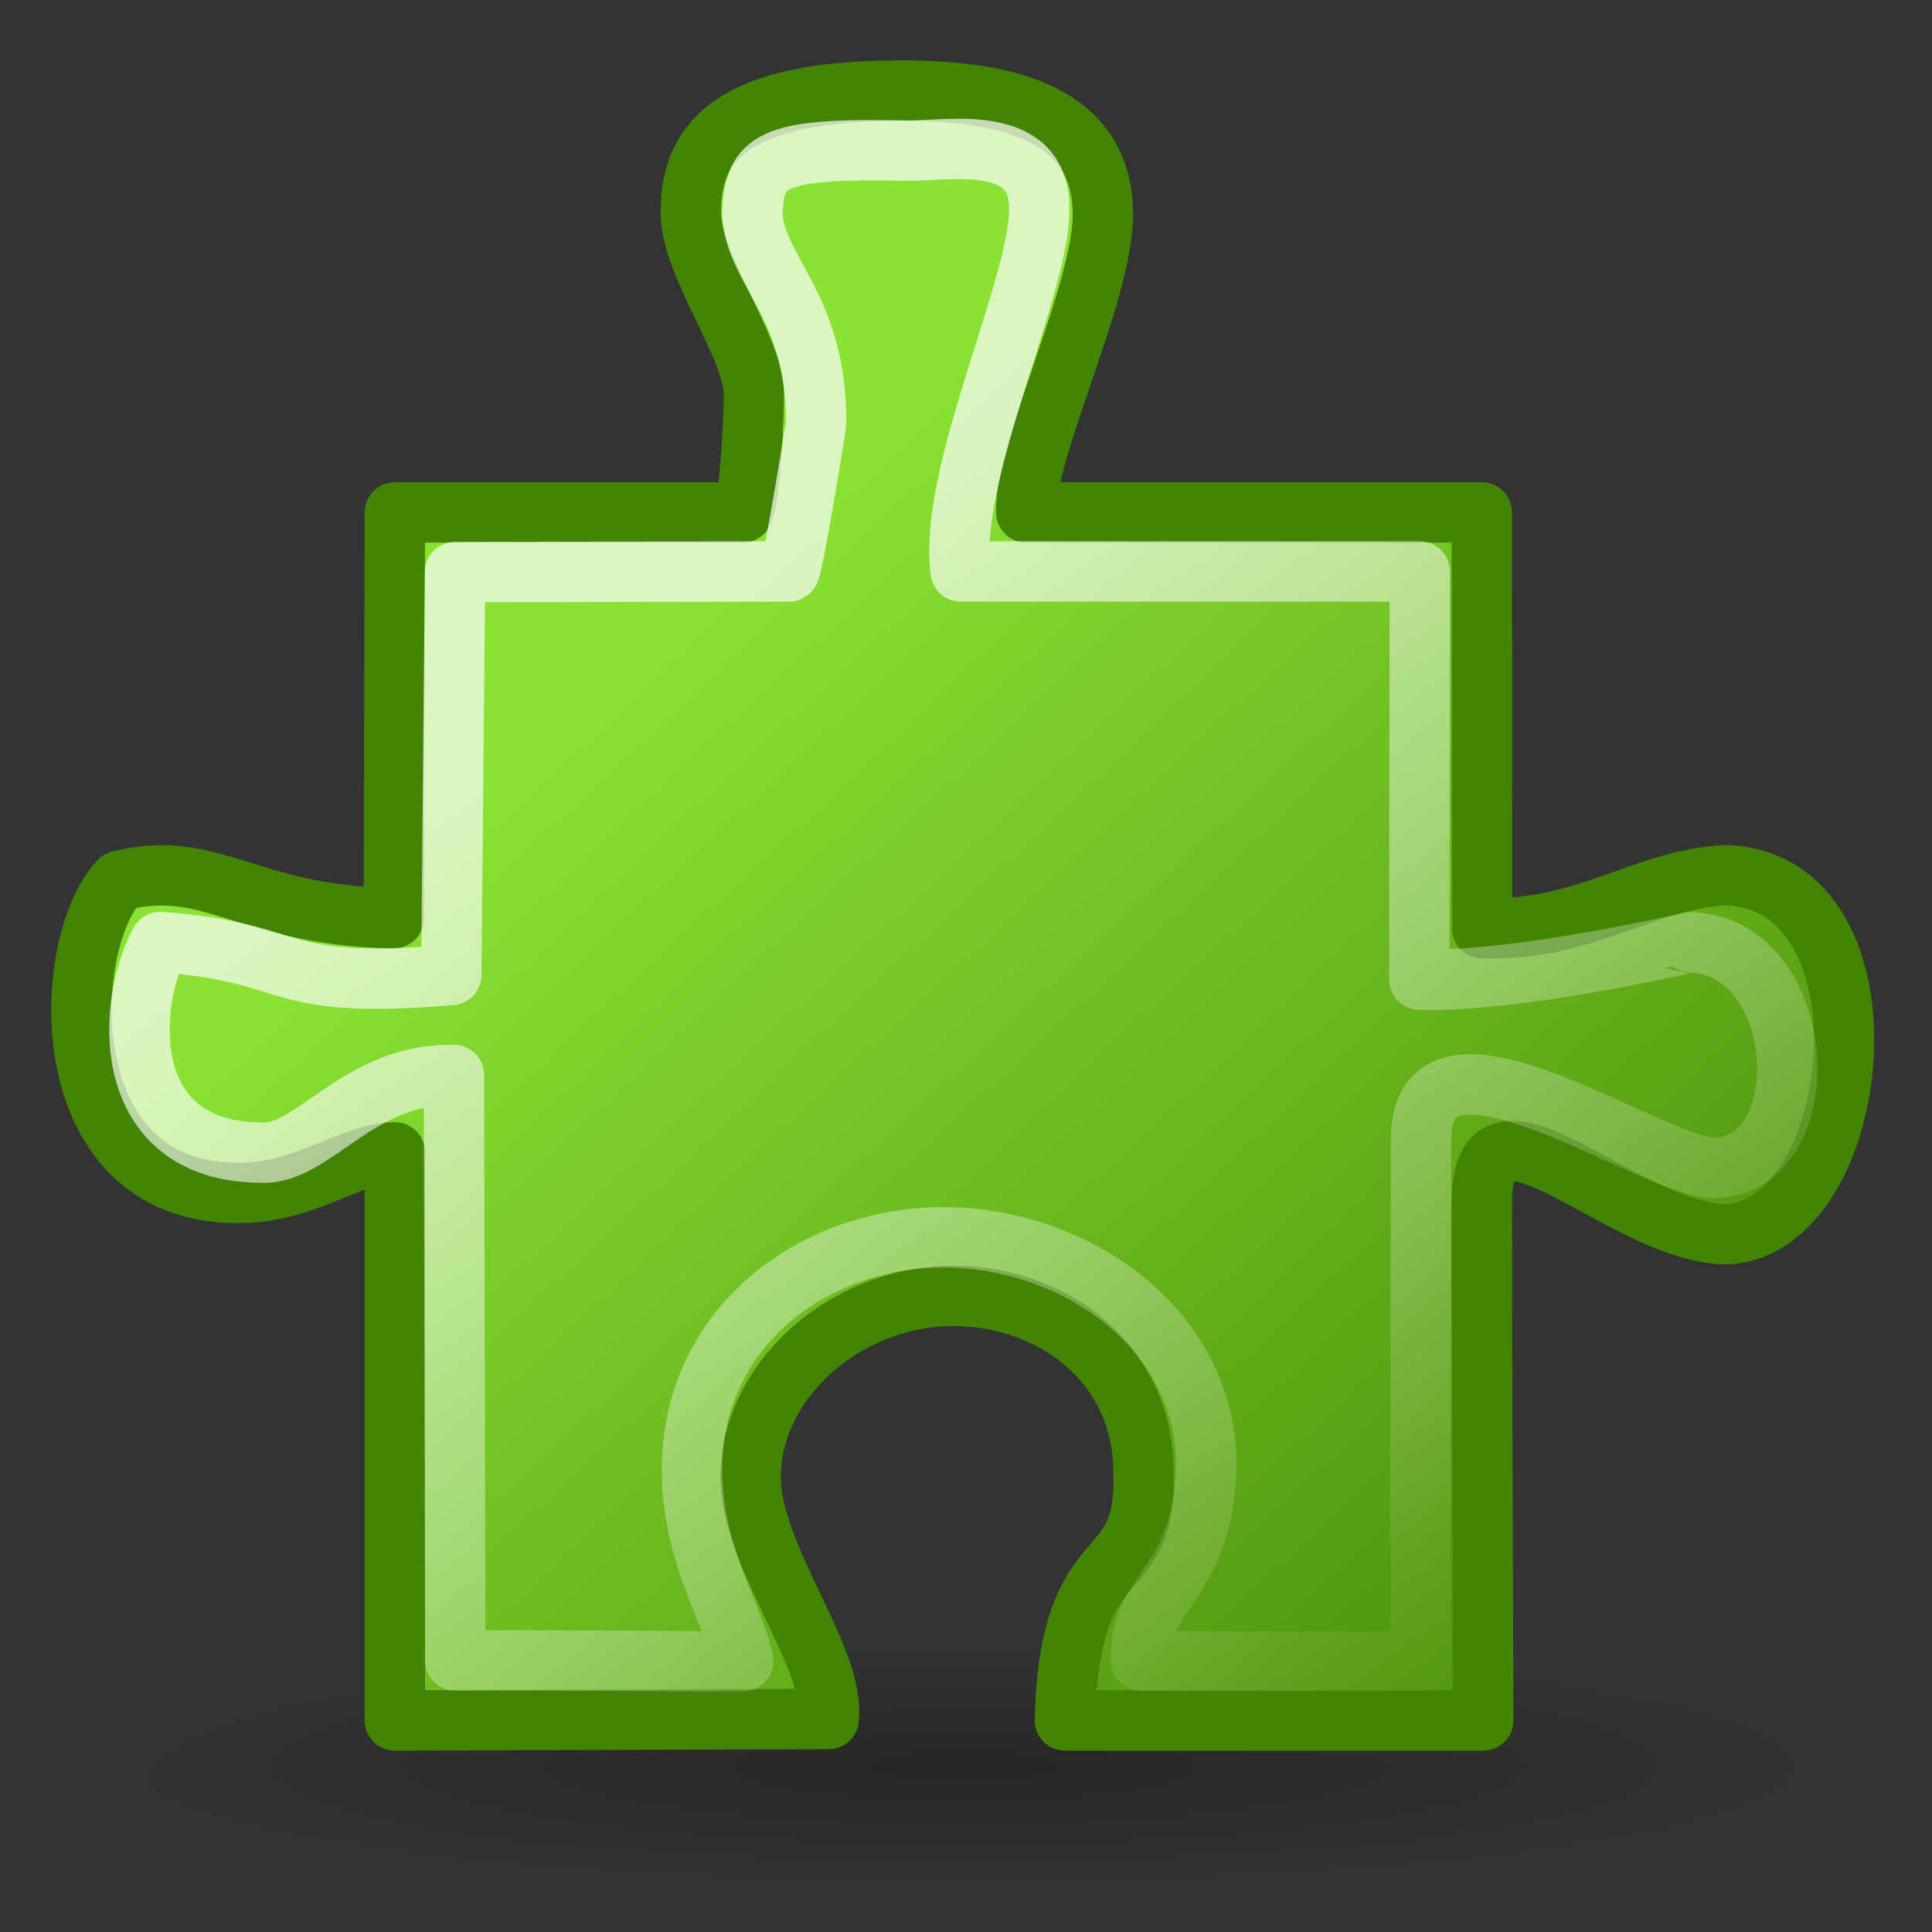 <?xml version="1.0" encoding="UTF-8" standalone="no"?>
<!-- Created with Inkscape (http://www.inkscape.org/) -->
<svg
   xmlns:dc="http://purl.org/dc/elements/1.1/"
   xmlns:cc="http://web.resource.org/cc/"
   xmlns:rdf="http://www.w3.org/1999/02/22-rdf-syntax-ns#"
   xmlns:svg="http://www.w3.org/2000/svg"
   xmlns="http://www.w3.org/2000/svg"
   xmlns:xlink="http://www.w3.org/1999/xlink"
   xmlns:sodipodi="http://inkscape.sourceforge.net/DTD/sodipodi-0.dtd"
   xmlns:inkscape="http://www.inkscape.org/namespaces/inkscape"
   width="32px"
   height="32px"
   id="svg1307"
   sodipodi:version="0.32"
   inkscape:version="0.42"
   sodipodi:docbase="/home/andreas/projekt/tango"
   sodipodi:docname="extention-32.svg">
  <rect width="100%" height="100%" fill="#333333" stroke="none"/>
  <defs
     id="defs1309">
    <linearGradient
       id="linearGradient5940">
      <stop
         style="stop-color:#9db029;stop-opacity:1;"
         offset="0"
         id="stop5942" />
      <stop
         style="stop-color:#9db029;stop-opacity:0;"
         offset="1"
         id="stop5944" />
    </linearGradient>
    <linearGradient
       inkscape:collect="always"
       id="linearGradient3558">
      <stop
         style="stop-color:#000000;stop-opacity:1;"
         offset="0"
         id="stop3560" />
      <stop
         style="stop-color:#000000;stop-opacity:0;"
         offset="1"
         id="stop3562" />
    </linearGradient>
    <radialGradient
       inkscape:collect="always"
       xlink:href="#linearGradient3558"
       id="radialGradient3564"
       cx="22.571"
       cy="34.194"
       fx="22.571"
       fy="34.194"
       r="15.571"
       gradientTransform="matrix(1,-9.124409e-15,3.212315e-16,0.572,-0.815,10.069)"
       gradientUnits="userSpaceOnUse" />
    <linearGradient
       inkscape:collect="always"
       id="linearGradient4960">
      <stop
         style="stop-color:#ffffff;stop-opacity:1;"
         offset="0"
         id="stop4962" />
      <stop
         style="stop-color:#ffffff;stop-opacity:0;"
         offset="1"
         id="stop4964" />
    </linearGradient>
    <linearGradient
       id="linearGradient4069">
      <stop
         style="stop-color:#549a10;stop-opacity:1"
         offset="0"
         id="stop4071" />
      <stop
         style="stop-color:#8ae234"
         offset="1"
         id="stop4073" />
    </linearGradient>
    <linearGradient
       inkscape:collect="always"
       xlink:href="#linearGradient4069"
       id="linearGradient4075"
       x1="35.392"
       y1="39.278"
       x2="14.344"
       y2="16.685"
       gradientUnits="userSpaceOnUse"
       gradientTransform="matrix(0.652,0,0,0.652,0.371,0.522)" />
    <linearGradient
       inkscape:collect="always"
       xlink:href="#linearGradient4960"
       id="linearGradient4966"
       x1="16.461"
       y1="15.33"
       x2="35.404"
       y2="43.03"
       gradientUnits="userSpaceOnUse"
       gradientTransform="matrix(0.652,0,0,0.652,0.371,0.522)" />
    <radialGradient
       inkscape:collect="always"
       xlink:href="#linearGradient3558"
       id="radialGradient3524"
       gradientUnits="userSpaceOnUse"
       gradientTransform="matrix(1,-9.124409e-15,3.212315e-16,0.572,-0.815,10.069)"
       cx="22.571"
       cy="34.194"
       fx="22.571"
       fy="34.194"
       r="15.571" />
    <linearGradient
       inkscape:collect="always"
       xlink:href="#linearGradient4069"
       id="linearGradient3526"
       gradientUnits="userSpaceOnUse"
       x1="35.392"
       y1="39.278"
       x2="14.344"
       y2="16.685"
       gradientTransform="translate(34.108,37.805)" />
    <linearGradient
       inkscape:collect="always"
       xlink:href="#linearGradient4960"
       id="linearGradient3528"
       gradientUnits="userSpaceOnUse"
       x1="16.461"
       y1="15.33"
       x2="35.404"
       y2="43.03"
       gradientTransform="translate(34.108,37.805)" />
  </defs>
  <sodipodi:namedview
     id="base"
     pagecolor="#ffffff"
     bordercolor="#666666"
     borderopacity="1.0"
     inkscape:pageopacity="0.0"
     inkscape:pageshadow="2"
     inkscape:zoom="39.597980"
     inkscape:cx="15.367710"
     inkscape:cy="26.754317"
     inkscape:current-layer="layer1"
     showgrid="true"
     inkscape:grid-bbox="true"
     inkscape:document-units="px"
     stroke="#4e9a06"
     fill="#73d216"
     inkscape:window-width="1280"
     inkscape:window-height="949"
     inkscape:window-x="0"
     inkscape:window-y="25" />
  <g
     id="layer1"
     inkscape:label="Layer 1"
     inkscape:groupmode="layer">
    <path
       sodipodi:type="arc"
       style="opacity:0.253;color:#000000;fill:url(#radialGradient3564);fill-opacity:1;fill-rule:nonzero;stroke:none;stroke-width:1;stroke-linecap:round;stroke-linejoin:round;marker:none;marker-start:none;marker-mid:none;marker-end:none;stroke-miterlimit:4;stroke-dasharray:none;stroke-dashoffset:0;stroke-opacity:1;visibility:visible;display:inline;overflow:visible"
       id="path3556"
       sodipodi:cx="22.571428"
       sodipodi:cy="30.857143"
       sodipodi:rx="15.571428"
       sodipodi:ry="10.142858"
       d="M 38.143 30.857 A 15.571 10.143 0 1 1  7,30.857 A 15.571 10.143 0 1 1  38.143 30.857 z"
       transform="matrix(0.918,0,0,0.225,-4.002,22.583)" />
    <path
       style="opacity:1;fill:url(#linearGradient4075);fill-opacity:1;fill-rule:evenodd;stroke:#428404;stroke-width:1;stroke-linecap:round;stroke-linejoin:round;stroke-miterlimit:4;stroke-dasharray:none;stroke-dashoffset:0;stroke-opacity:1"
       d="M 11.444,3.481 C 11.4,4.336 12.481,5.732 12.486,6.519 C 12.489,6.853 12.434,8.186 12.303,8.487 L 6.54,8.487 L 6.523,15.209 C 4.062,15.166 3.523,14.204 1.978,14.589 C 0.99,15.643 0.852,19.74 3.907,19.758 C 5.035,19.78 5.786,19.102 6.54,19.086 L 6.54,28.496 L 13.726,28.472 C 13.838,27.44 12.41,25.762 12.433,24.428 C 12.456,22.903 13.89,21.603 15.519,21.474 C 17.148,21.344 18.947,22.384 18.942,24.428 C 18.988,26.345 17.713,25.416 17.638,28.496 C 17.884,28.496 22.121,28.496 24.567,28.496 C 24.567,28.496 24.538,20.042 24.546,19.81 C 24.612,17.839 26.873,20.401 28.573,20.443 C 30.888,20.384 31.496,14.568 28.569,14.496 C 27.217,14.57 26.261,15.427 24.549,15.377 L 24.543,8.487 L 16.999,8.487 C 16.967,7.443 18.29,4.813 18.267,3.516 C 18.243,1.92 16.757,1.498 14.921,1.5 C 12.542,1.502 11.44,2.099 11.444,3.481 z "
       id="rect1315"
       sodipodi:nodetypes="cscccccccccscccsccccccsc" />
    <path
       style="opacity:0.7;fill:none;fill-opacity:1;fill-rule:evenodd;stroke:url(#linearGradient4966);stroke-width:1;stroke-linecap:round;stroke-linejoin:round;stroke-miterlimit:4;stroke-dasharray:none;stroke-dashoffset:0;stroke-opacity:1"
       d="M 12.462,3.549 C 12.513,4.495 13.523,5.057 13.519,7.005 C 13.519,7.036 13.129,9.44 13.07,9.465 L 7.537,9.476 L 7.475,16.148 C 4.429,16.409 5.007,15.769 2.653,15.603 C 2.103,16.59 1.937,19.074 4.322,19.091 C 5.189,19.145 5.925,17.77 7.519,17.805 L 7.541,27.503 C 9.982,27.495 10.935,27.521 12.309,27.513 C 12.172,26.781 11.44,25.751 11.462,24.276 C 11.502,21.926 13.531,20.481 15.658,20.494 C 17.785,20.507 19.959,21.979 19.984,24.252 C 19.923,26.31 18.846,26.307 18.901,27.512 C 19.138,27.512 21.181,27.524 23.524,27.524 C 23.524,27.524 23.532,19.051 23.537,18.829 C 23.584,16.627 27.316,19.309 28.389,19.348 C 30.163,19.292 29.956,15.677 28.007,15.608 C 27.999,15.602 25.148,16.274 23.508,16.226 L 23.516,9.465 L 15.913,9.465 C 15.685,7.888 17.234,4.708 17.212,3.465 C 17.233,2.176 15.662,2.51 15.006,2.495 C 12.726,2.444 12.493,2.666 12.462,3.549 z "
       id="path4067"
       sodipodi:nodetypes="cscccccccccscccsccccccsc" />
  </g>
</svg>
